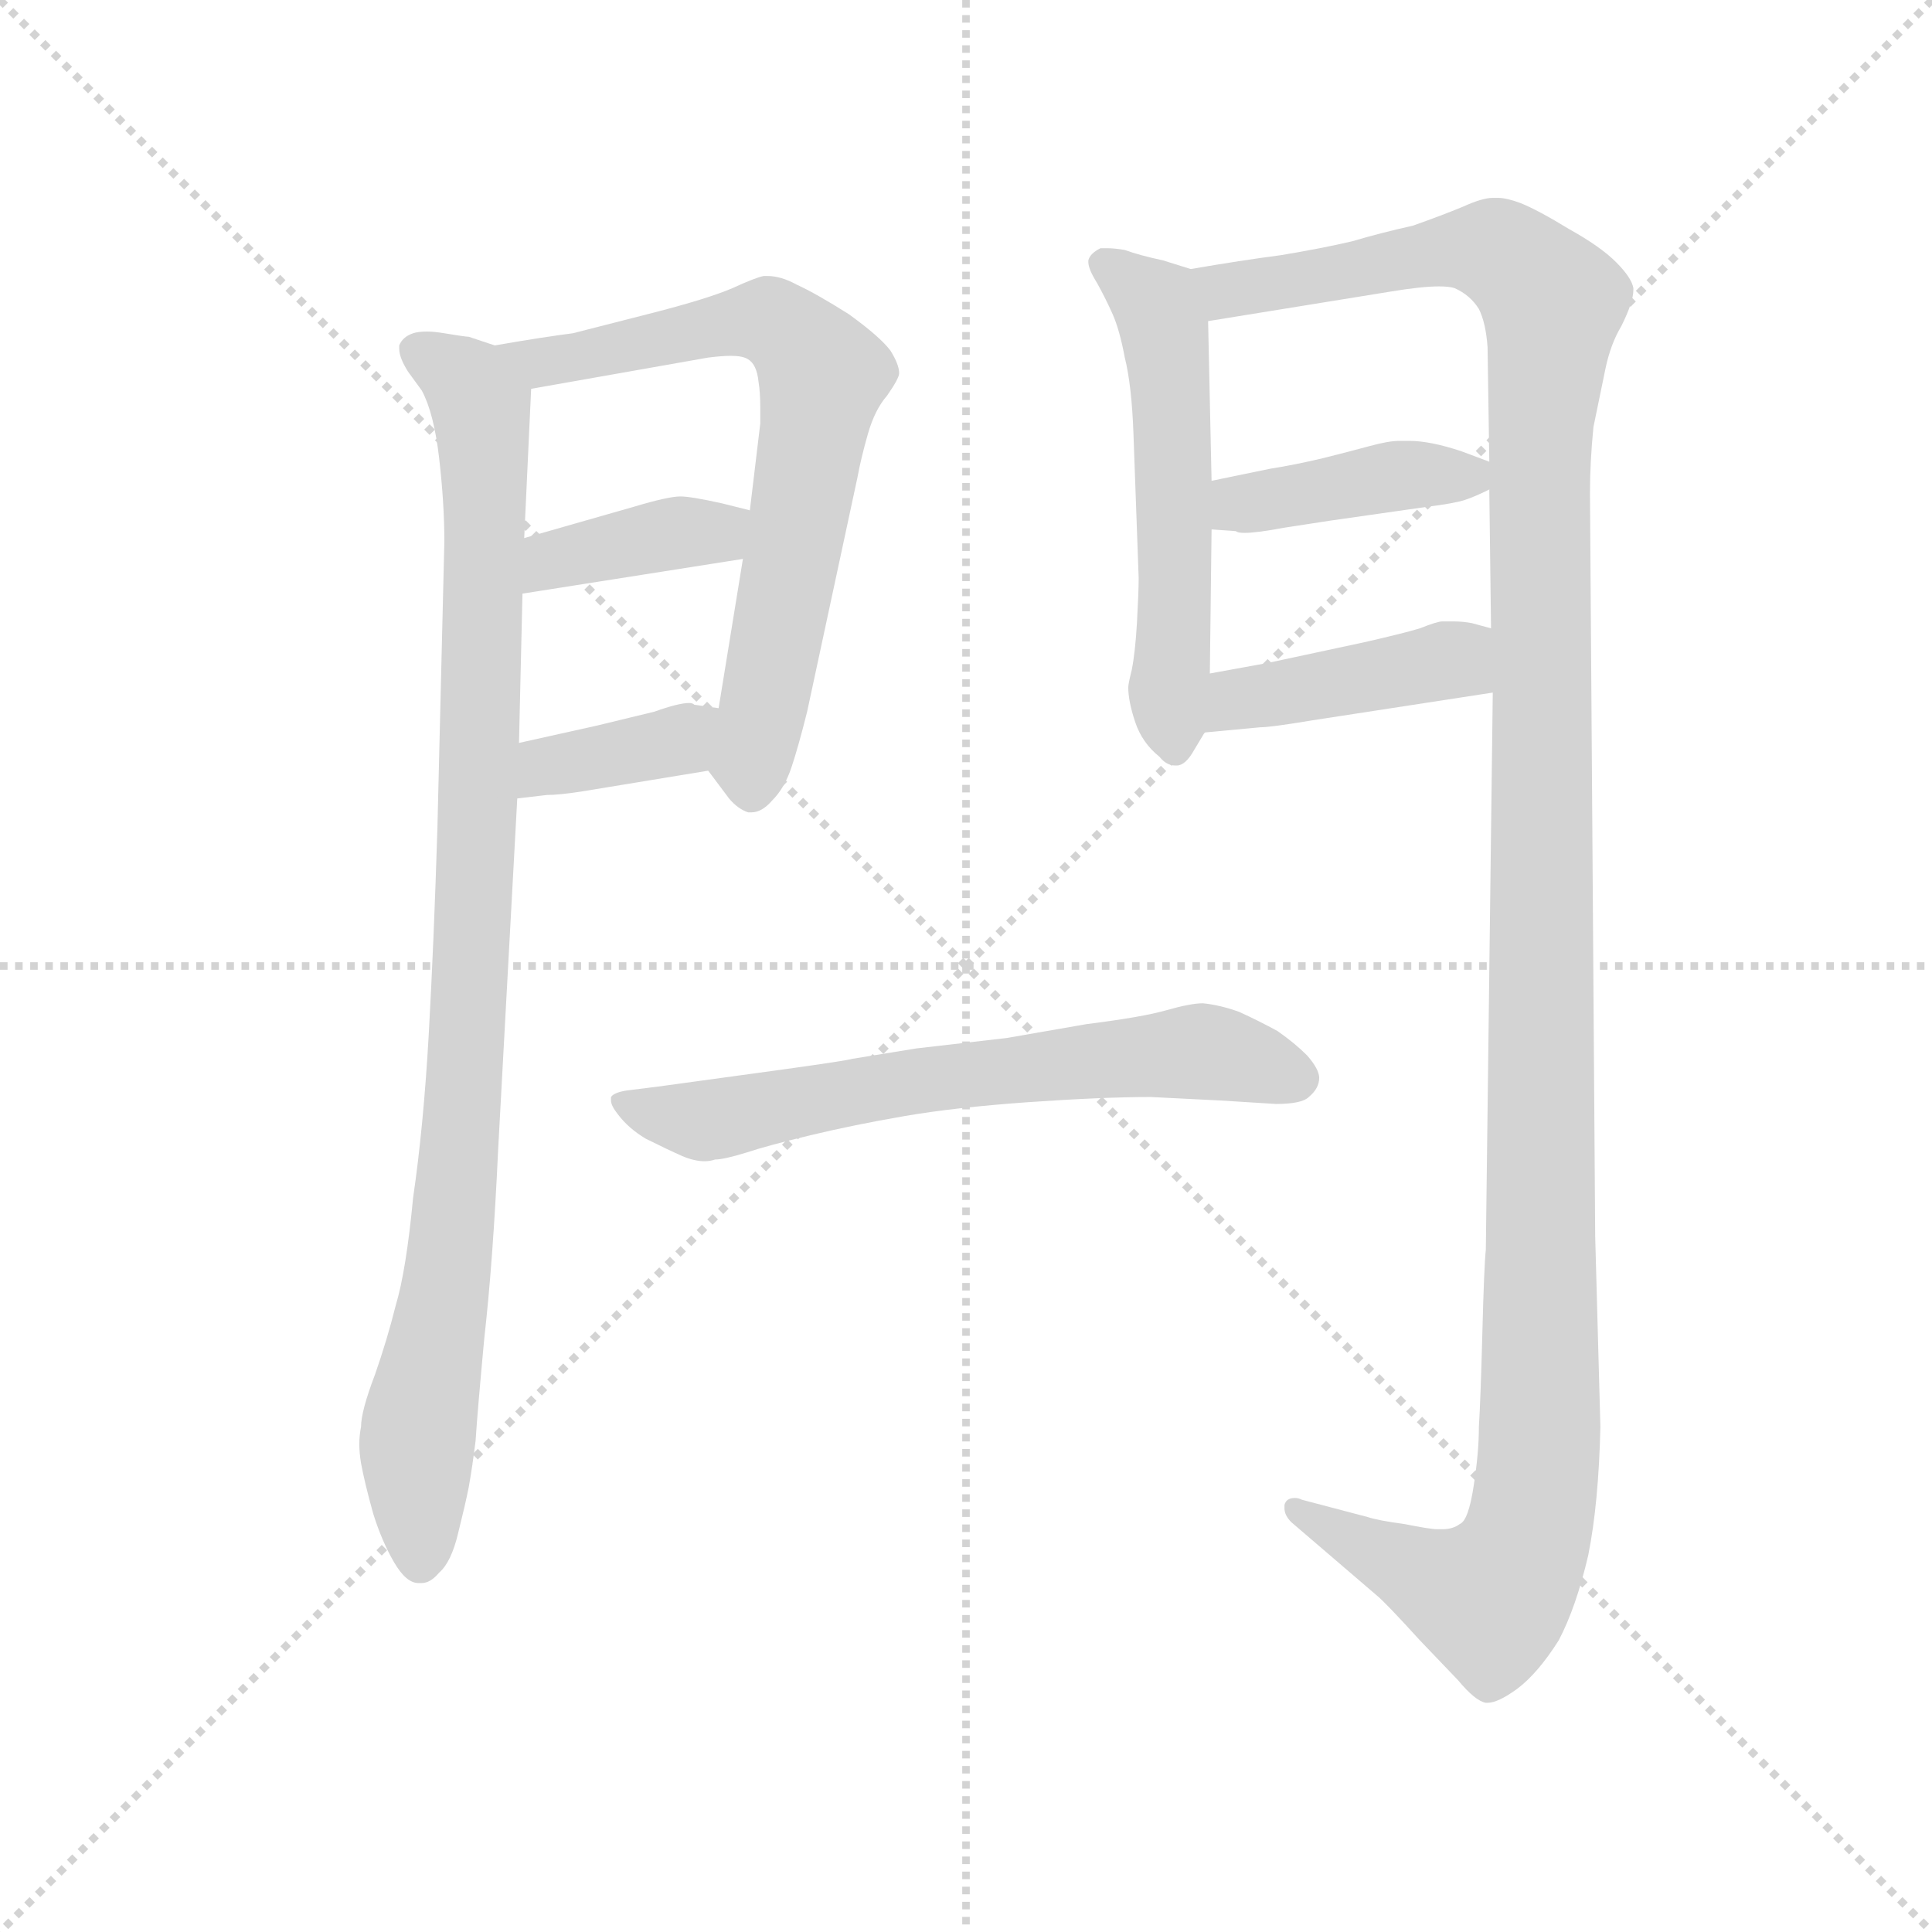<svg version="1.1" viewBox="0 0 1024 1024" xmlns="http://www.w3.org/2000/svg">
  <g stroke="lightgray" stroke-dasharray="1,1" stroke-width="1" transform="scale(4, 4)">
    <line x1="0" y1="0" x2="256" y2="256"></line>
    <line x1="256" y1="0" x2="0" y2="256"></line>
    <line x1="128" y1="0" x2="128" y2="256"></line>
    <line x1="0" y1="128" x2="256" y2="128"></line>
  </g>
  <g transform="scale(0.92, -0.92) translate(60, -830)">
    <style type="text/css">
      
        @keyframes keyframes0 {
          from {
            stroke: blue;
            stroke-dashoffset: 977;
            stroke-width: 128;
          }
          76% {
            animation-timing-function: step-end;
            stroke: blue;
            stroke-dashoffset: 0;
            stroke-width: 128;
          }
          to {
            stroke: black;
            stroke-width: 1024;
          }
        }
        #make-me-a-hanzi-animation-0 {
          animation: keyframes0 1.045s both;
          animation-delay: 0s;
          animation-timing-function: linear;
        }
      
        @keyframes keyframes1 {
          from {
            stroke: blue;
            stroke-dashoffset: 697;
            stroke-width: 128;
          }
          69% {
            animation-timing-function: step-end;
            stroke: blue;
            stroke-dashoffset: 0;
            stroke-width: 128;
          }
          to {
            stroke: black;
            stroke-width: 1024;
          }
        }
        #make-me-a-hanzi-animation-1 {
          animation: keyframes1 0.817s both;
          animation-delay: 1.045s;
          animation-timing-function: linear;
        }
      
        @keyframes keyframes2 {
          from {
            stroke: blue;
            stroke-dashoffset: 384;
            stroke-width: 128;
          }
          56% {
            animation-timing-function: step-end;
            stroke: blue;
            stroke-dashoffset: 0;
            stroke-width: 128;
          }
          to {
            stroke: black;
            stroke-width: 1024;
          }
        }
        #make-me-a-hanzi-animation-2 {
          animation: keyframes2 0.562s both;
          animation-delay: 1.862s;
          animation-timing-function: linear;
        }
      
        @keyframes keyframes3 {
          from {
            stroke: blue;
            stroke-dashoffset: 372;
            stroke-width: 128;
          }
          55% {
            animation-timing-function: step-end;
            stroke: blue;
            stroke-dashoffset: 0;
            stroke-width: 128;
          }
          to {
            stroke: black;
            stroke-width: 1024;
          }
        }
        #make-me-a-hanzi-animation-3 {
          animation: keyframes3 0.553s both;
          animation-delay: 2.425s;
          animation-timing-function: linear;
        }
      
        @keyframes keyframes4 {
          from {
            stroke: blue;
            stroke-dashoffset: 551;
            stroke-width: 128;
          }
          64% {
            animation-timing-function: step-end;
            stroke: blue;
            stroke-dashoffset: 0;
            stroke-width: 128;
          }
          to {
            stroke: black;
            stroke-width: 1024;
          }
        }
        #make-me-a-hanzi-animation-4 {
          animation: keyframes4 0.698s both;
          animation-delay: 2.978s;
          animation-timing-function: linear;
        }
      
        @keyframes keyframes5 {
          from {
            stroke: blue;
            stroke-dashoffset: 1350;
            stroke-width: 128;
          }
          81% {
            animation-timing-function: step-end;
            stroke: blue;
            stroke-dashoffset: 0;
            stroke-width: 128;
          }
          to {
            stroke: black;
            stroke-width: 1024;
          }
        }
        #make-me-a-hanzi-animation-5 {
          animation: keyframes5 1.349s both;
          animation-delay: 3.676s;
          animation-timing-function: linear;
        }
      
        @keyframes keyframes6 {
          from {
            stroke: blue;
            stroke-dashoffset: 407;
            stroke-width: 128;
          }
          57% {
            animation-timing-function: step-end;
            stroke: blue;
            stroke-dashoffset: 0;
            stroke-width: 128;
          }
          to {
            stroke: black;
            stroke-width: 1024;
          }
        }
        #make-me-a-hanzi-animation-6 {
          animation: keyframes6 0.581s both;
          animation-delay: 5.025s;
          animation-timing-function: linear;
        }
      
        @keyframes keyframes7 {
          from {
            stroke: blue;
            stroke-dashoffset: 421;
            stroke-width: 128;
          }
          58% {
            animation-timing-function: step-end;
            stroke: blue;
            stroke-dashoffset: 0;
            stroke-width: 128;
          }
          to {
            stroke: black;
            stroke-width: 1024;
          }
        }
        #make-me-a-hanzi-animation-7 {
          animation: keyframes7 0.593s both;
          animation-delay: 5.606s;
          animation-timing-function: linear;
        }
      
        @keyframes keyframes8 {
          from {
            stroke: blue;
            stroke-dashoffset: 650;
            stroke-width: 128;
          }
          68% {
            animation-timing-function: step-end;
            stroke: blue;
            stroke-dashoffset: 0;
            stroke-width: 128;
          }
          to {
            stroke: black;
            stroke-width: 1024;
          }
        }
        #make-me-a-hanzi-animation-8 {
          animation: keyframes8 0.779s both;
          animation-delay: 6.198s;
          animation-timing-function: linear;
        }
      
    </style>
    
      <path d="M 225 631 L 210 636 Q 208 636 196 638 Q 190 639 186 639 Q 181 639 178 638 Q 172 636 170 631 L 170 629 Q 170 624 175 616 L 183 605 Q 190 592 193 566 Q 196 540 196 518 L 192 353 Q 190 288 187 234 Q 184 181 178 140 Q 174 98 168 78 Q 163 58 156 38 Q 148 17 148 8 Q 147 3 147 -2 Q 147 -7 148 -13 Q 150 -24 155 -42 Q 160 -58 167 -70 Q 174 -82 181 -82 L 183 -82 Q 188 -82 193 -76 Q 200 -70 204 -53 Q 208 -37 210 -27 Q 212 -16 214 0 Q 215 16 219 59 Q 224 103 227 168 L 238 370 L 239 402 L 241 488 L 242 520 L 246 606 C 247 625 247 625 225 631 Z" fill="lightgray"></path>
    
      <path d="M 348 386 L 360 370 Q 365 364 371 362 L 373 362 Q 379 362 385 369 Q 392 376 396 388 Q 400 400 405 420 L 434 555 Q 436 566 440 580 Q 444 594 451 602 Q 458 612 458 615 Q 458 620 453 628 Q 447 636 429 649 Q 410 661 399 666 Q 390 671 382 671 L 380 671 Q 375 670 362 664 Q 348 658 317 650 L 270 638 Q 254 636 225 631 C 195 626 216 601 246 606 L 348 624 Q 356 625 361 625 Q 368 625 371 623 Q 376 620 377 610 Q 378 604 378 595 L 378 586 L 372 536 L 368 508 L 354 422 C 349 392 348 386 348 386 Z" fill="lightgray"></path>
    
      <path d="M 241 488 L 368 508 C 398 513 401 529 372 536 L 356 540 Q 338 544 332 544 Q 325 544 305 538 L 242 520 C 213 512 211 483 241 488 Z" fill="lightgray"></path>
    
      <path d="M 238 370 L 255 372 Q 262 372 275 374 L 348 386 C 378 391 384 418 354 422 L 340 424 Q 339 425 337 425 Q 331 425 317 420 L 284 412 L 239 402 C 210 395 208 366 238 370 Z" fill="lightgray"></path>
    
      <path d="M 626 675 L 610 680 Q 596 683 588 686 Q 582 687 578 687 L 574 687 Q 568 684 567 680 L 567 679 Q 567 675 572 667 Q 577 658 581 649 Q 585 640 588 624 Q 592 608 593 580 L 596 497 Q 596 489 595 471 Q 594 454 592 444 Q 590 436 590 434 Q 590 426 594 414 Q 598 402 608 394 Q 612 389 617 389 L 618 389 Q 623 389 628 398 L 634 408 L 637 442 L 638 525 L 638 553 L 636 645 C 635 672 635 672 626 675 Z" fill="lightgray"></path>
    
      <path d="M 800 431 L 796 110 Q 795 101 794 62 Q 793 24 792 8 Q 792 -7 789 -26 Q 786 -46 781 -48 Q 777 -51 771 -51 L 768 -51 Q 764 -51 749 -48 Q 734 -46 728 -44 L 690 -34 Q 688 -33 686 -33 Q 681 -33 680 -37 L 680 -39 Q 680 -43 684 -47 L 733 -89 Q 738 -93 758 -115 L 780 -138 Q 790 -150 796 -151 L 797 -151 Q 803 -151 814 -143 Q 826 -134 838 -115 Q 848 -96 855 -66 Q 861 -36 862 8 L 859 118 L 856 546 Q 856 564 858 584 L 865 618 Q 868 632 874 642 Q 881 656 881 663 L 881 664 Q 880 670 871 679 Q 862 688 844 698 Q 826 709 816 713 Q 808 716 803 716 L 800 716 Q 794 716 783 711 Q 771 706 754 700 Q 736 696 719 691 Q 702 687 678 683 Q 655 680 626 675 C 596 670 606 640 636 645 L 741 662 Q 759 665 769 665 Q 775 665 778 664 Q 787 660 792 652 Q 796 644 797 630 L 798 564 L 798 548 L 799 468 L 800 431 Z" fill="lightgray"></path>
    
      <path d="M 638 525 L 652 524 Q 653 523 657 523 Q 664 523 680 526 L 706 530 L 762 538 Q 778 540 784 542 Q 790 544 798 548 C 817 557 817 557 798 564 L 782 570 Q 764 576 752 576 L 746 576 Q 740 576 729 573 Q 718 570 702 566 Q 685 562 672 560 L 638 553 C 609 547 608 527 638 525 Z" fill="lightgray"></path>
    
      <path d="M 634 408 L 666 411 Q 672 411 696 415 L 800 431 C 830 436 828 460 799 468 L 788 471 Q 783 472 777 472 L 771 472 Q 768 472 758 468 Q 748 465 726 460 L 670 448 L 637 442 C 607 437 604 405 634 408 Z" fill="lightgray"></path>
    
      <path d="M 303 202 Q 294 201 292 198 L 292 196 Q 292 193 296 188 Q 302 180 312 174 Q 324 168 333 164 Q 340 161 346 161 Q 349 161 352 162 Q 357 162 370 166 Q 382 170 407 176 Q 432 182 461 187 Q 490 192 532 195 Q 575 198 603 198 L 643 196 L 675 194 Q 690 194 694 198 Q 700 203 700 209 Q 700 214 693 222 Q 686 229 676 236 Q 665 242 654 247 Q 643 251 633 252 Q 626 252 612 248 Q 598 244 566 240 L 520 232 L 468 226 L 431 220 Q 428 219 392 214 L 319 204 L 303 202 Z" fill="lightgray"></path>
    
    
      <clipPath id="make-me-a-hanzi-clip-0">
        <path d="M 225 631 L 210 636 Q 208 636 196 638 Q 190 639 186 639 Q 181 639 178 638 Q 172 636 170 631 L 170 629 Q 170 624 175 616 L 183 605 Q 190 592 193 566 Q 196 540 196 518 L 192 353 Q 190 288 187 234 Q 184 181 178 140 Q 174 98 168 78 Q 163 58 156 38 Q 148 17 148 8 Q 147 3 147 -2 Q 147 -7 148 -13 Q 150 -24 155 -42 Q 160 -58 167 -70 Q 174 -82 181 -82 L 183 -82 Q 188 -82 193 -76 Q 200 -70 204 -53 Q 208 -37 210 -27 Q 212 -16 214 0 Q 215 16 219 59 Q 224 103 227 168 L 238 370 L 239 402 L 241 488 L 242 520 L 246 606 C 247 625 247 625 225 631 Z"></path>
      </clipPath>
      <path clip-path="url(#make-me-a-hanzi-clip-0)" d="M 178 630 L 215 601 L 220 543 L 213 301 L 203 143 L 180 0 L 182 -70" fill="none" id="make-me-a-hanzi-animation-0" stroke-dasharray="849 1698" stroke-linecap="round"></path>
    
      <clipPath id="make-me-a-hanzi-clip-1">
        <path d="M 348 386 L 360 370 Q 365 364 371 362 L 373 362 Q 379 362 385 369 Q 392 376 396 388 Q 400 400 405 420 L 434 555 Q 436 566 440 580 Q 444 594 451 602 Q 458 612 458 615 Q 458 620 453 628 Q 447 636 429 649 Q 410 661 399 666 Q 390 671 382 671 L 380 671 Q 375 670 362 664 Q 348 658 317 650 L 270 638 Q 254 636 225 631 C 195 626 216 601 246 606 L 348 624 Q 356 625 361 625 Q 368 625 371 623 Q 376 620 377 610 Q 378 604 378 595 L 378 586 L 372 536 L 368 508 L 354 422 C 349 392 348 386 348 386 Z"></path>
      </clipPath>
      <path clip-path="url(#make-me-a-hanzi-clip-1)" d="M 234 632 L 242 624 L 266 623 L 376 646 L 391 640 L 414 614 L 372 375" fill="none" id="make-me-a-hanzi-animation-1" stroke-dasharray="569 1138" stroke-linecap="round"></path>
    
      <clipPath id="make-me-a-hanzi-clip-2">
        <path d="M 241 488 L 368 508 C 398 513 401 529 372 536 L 356 540 Q 338 544 332 544 Q 325 544 305 538 L 242 520 C 213 512 211 483 241 488 Z"></path>
      </clipPath>
      <path clip-path="url(#make-me-a-hanzi-clip-2)" d="M 247 493 L 265 510 L 353 523 L 366 530" fill="none" id="make-me-a-hanzi-animation-2" stroke-dasharray="256 512" stroke-linecap="round"></path>
    
      <clipPath id="make-me-a-hanzi-clip-3">
        <path d="M 238 370 L 255 372 Q 262 372 275 374 L 348 386 C 378 391 384 418 354 422 L 340 424 Q 339 425 337 425 Q 331 425 317 420 L 284 412 L 239 402 C 210 395 208 366 238 370 Z"></path>
      </clipPath>
      <path clip-path="url(#make-me-a-hanzi-clip-3)" d="M 242 375 L 255 389 L 323 401 L 346 417" fill="none" id="make-me-a-hanzi-animation-3" stroke-dasharray="244 488" stroke-linecap="round"></path>
    
      <clipPath id="make-me-a-hanzi-clip-4">
        <path d="M 626 675 L 610 680 Q 596 683 588 686 Q 582 687 578 687 L 574 687 Q 568 684 567 680 L 567 679 Q 567 675 572 667 Q 577 658 581 649 Q 585 640 588 624 Q 592 608 593 580 L 596 497 Q 596 489 595 471 Q 594 454 592 444 Q 590 436 590 434 Q 590 426 594 414 Q 598 402 608 394 Q 612 389 617 389 L 618 389 Q 623 389 628 398 L 634 408 L 637 442 L 638 525 L 638 553 L 636 645 C 635 672 635 672 626 675 Z"></path>
      </clipPath>
      <path clip-path="url(#make-me-a-hanzi-clip-4)" d="M 575 680 L 610 645 L 617 518 L 613 425 L 618 400" fill="none" id="make-me-a-hanzi-animation-4" stroke-dasharray="423 846" stroke-linecap="round"></path>
    
      <clipPath id="make-me-a-hanzi-clip-5">
        <path d="M 800 431 L 796 110 Q 795 101 794 62 Q 793 24 792 8 Q 792 -7 789 -26 Q 786 -46 781 -48 Q 777 -51 771 -51 L 768 -51 Q 764 -51 749 -48 Q 734 -46 728 -44 L 690 -34 Q 688 -33 686 -33 Q 681 -33 680 -37 L 680 -39 Q 680 -43 684 -47 L 733 -89 Q 738 -93 758 -115 L 780 -138 Q 790 -150 796 -151 L 797 -151 Q 803 -151 814 -143 Q 826 -134 838 -115 Q 848 -96 855 -66 Q 861 -36 862 8 L 859 118 L 856 546 Q 856 564 858 584 L 865 618 Q 868 632 874 642 Q 881 656 881 663 L 881 664 Q 880 670 871 679 Q 862 688 844 698 Q 826 709 816 713 Q 808 716 803 716 L 800 716 Q 794 716 783 711 Q 771 706 754 700 Q 736 696 719 691 Q 702 687 678 683 Q 655 680 626 675 C 596 670 606 640 636 645 L 741 662 Q 759 665 769 665 Q 775 665 778 664 Q 787 660 792 652 Q 796 644 797 630 L 798 564 L 798 548 L 799 468 L 800 431 Z"></path>
      </clipPath>
      <path clip-path="url(#make-me-a-hanzi-clip-5)" d="M 634 669 L 656 663 L 785 687 L 808 682 L 835 654 L 827 584 L 828 15 L 820 -53 L 799 -91 L 777 -86 L 685 -38" fill="none" id="make-me-a-hanzi-animation-5" stroke-dasharray="1222 2444" stroke-linecap="round"></path>
    
      <clipPath id="make-me-a-hanzi-clip-6">
        <path d="M 638 525 L 652 524 Q 653 523 657 523 Q 664 523 680 526 L 706 530 L 762 538 Q 778 540 784 542 Q 790 544 798 548 C 817 557 817 557 798 564 L 782 570 Q 764 576 752 576 L 746 576 Q 740 576 729 573 Q 718 570 702 566 Q 685 562 672 560 L 638 553 C 609 547 608 527 638 525 Z"></path>
      </clipPath>
      <path clip-path="url(#make-me-a-hanzi-clip-6)" d="M 646 532 L 654 540 L 792 560" fill="none" id="make-me-a-hanzi-animation-6" stroke-dasharray="279 558" stroke-linecap="round"></path>
    
      <clipPath id="make-me-a-hanzi-clip-7">
        <path d="M 634 408 L 666 411 Q 672 411 696 415 L 800 431 C 830 436 828 460 799 468 L 788 471 Q 783 472 777 472 L 771 472 Q 768 472 758 468 Q 748 465 726 460 L 670 448 L 637 442 C 607 437 604 405 634 408 Z"></path>
      </clipPath>
      <path clip-path="url(#make-me-a-hanzi-clip-7)" d="M 639 413 L 653 427 L 771 449 L 778 450 L 791 437" fill="none" id="make-me-a-hanzi-animation-7" stroke-dasharray="293 586" stroke-linecap="round"></path>
    
      <clipPath id="make-me-a-hanzi-clip-8">
        <path d="M 303 202 Q 294 201 292 198 L 292 196 Q 292 193 296 188 Q 302 180 312 174 Q 324 168 333 164 Q 340 161 346 161 Q 349 161 352 162 Q 357 162 370 166 Q 382 170 407 176 Q 432 182 461 187 Q 490 192 532 195 Q 575 198 603 198 L 643 196 L 675 194 Q 690 194 694 198 Q 700 203 700 209 Q 700 214 693 222 Q 686 229 676 236 Q 665 242 654 247 Q 643 251 633 252 Q 626 252 612 248 Q 598 244 566 240 L 520 232 L 468 226 L 431 220 Q 428 219 392 214 L 319 204 L 303 202 Z"></path>
      </clipPath>
      <path clip-path="url(#make-me-a-hanzi-clip-8)" d="M 299 197 L 307 191 L 352 185 L 440 203 L 624 224 L 686 210" fill="none" id="make-me-a-hanzi-animation-8" stroke-dasharray="522 1044" stroke-linecap="round"></path>
    
  </g>
</svg>